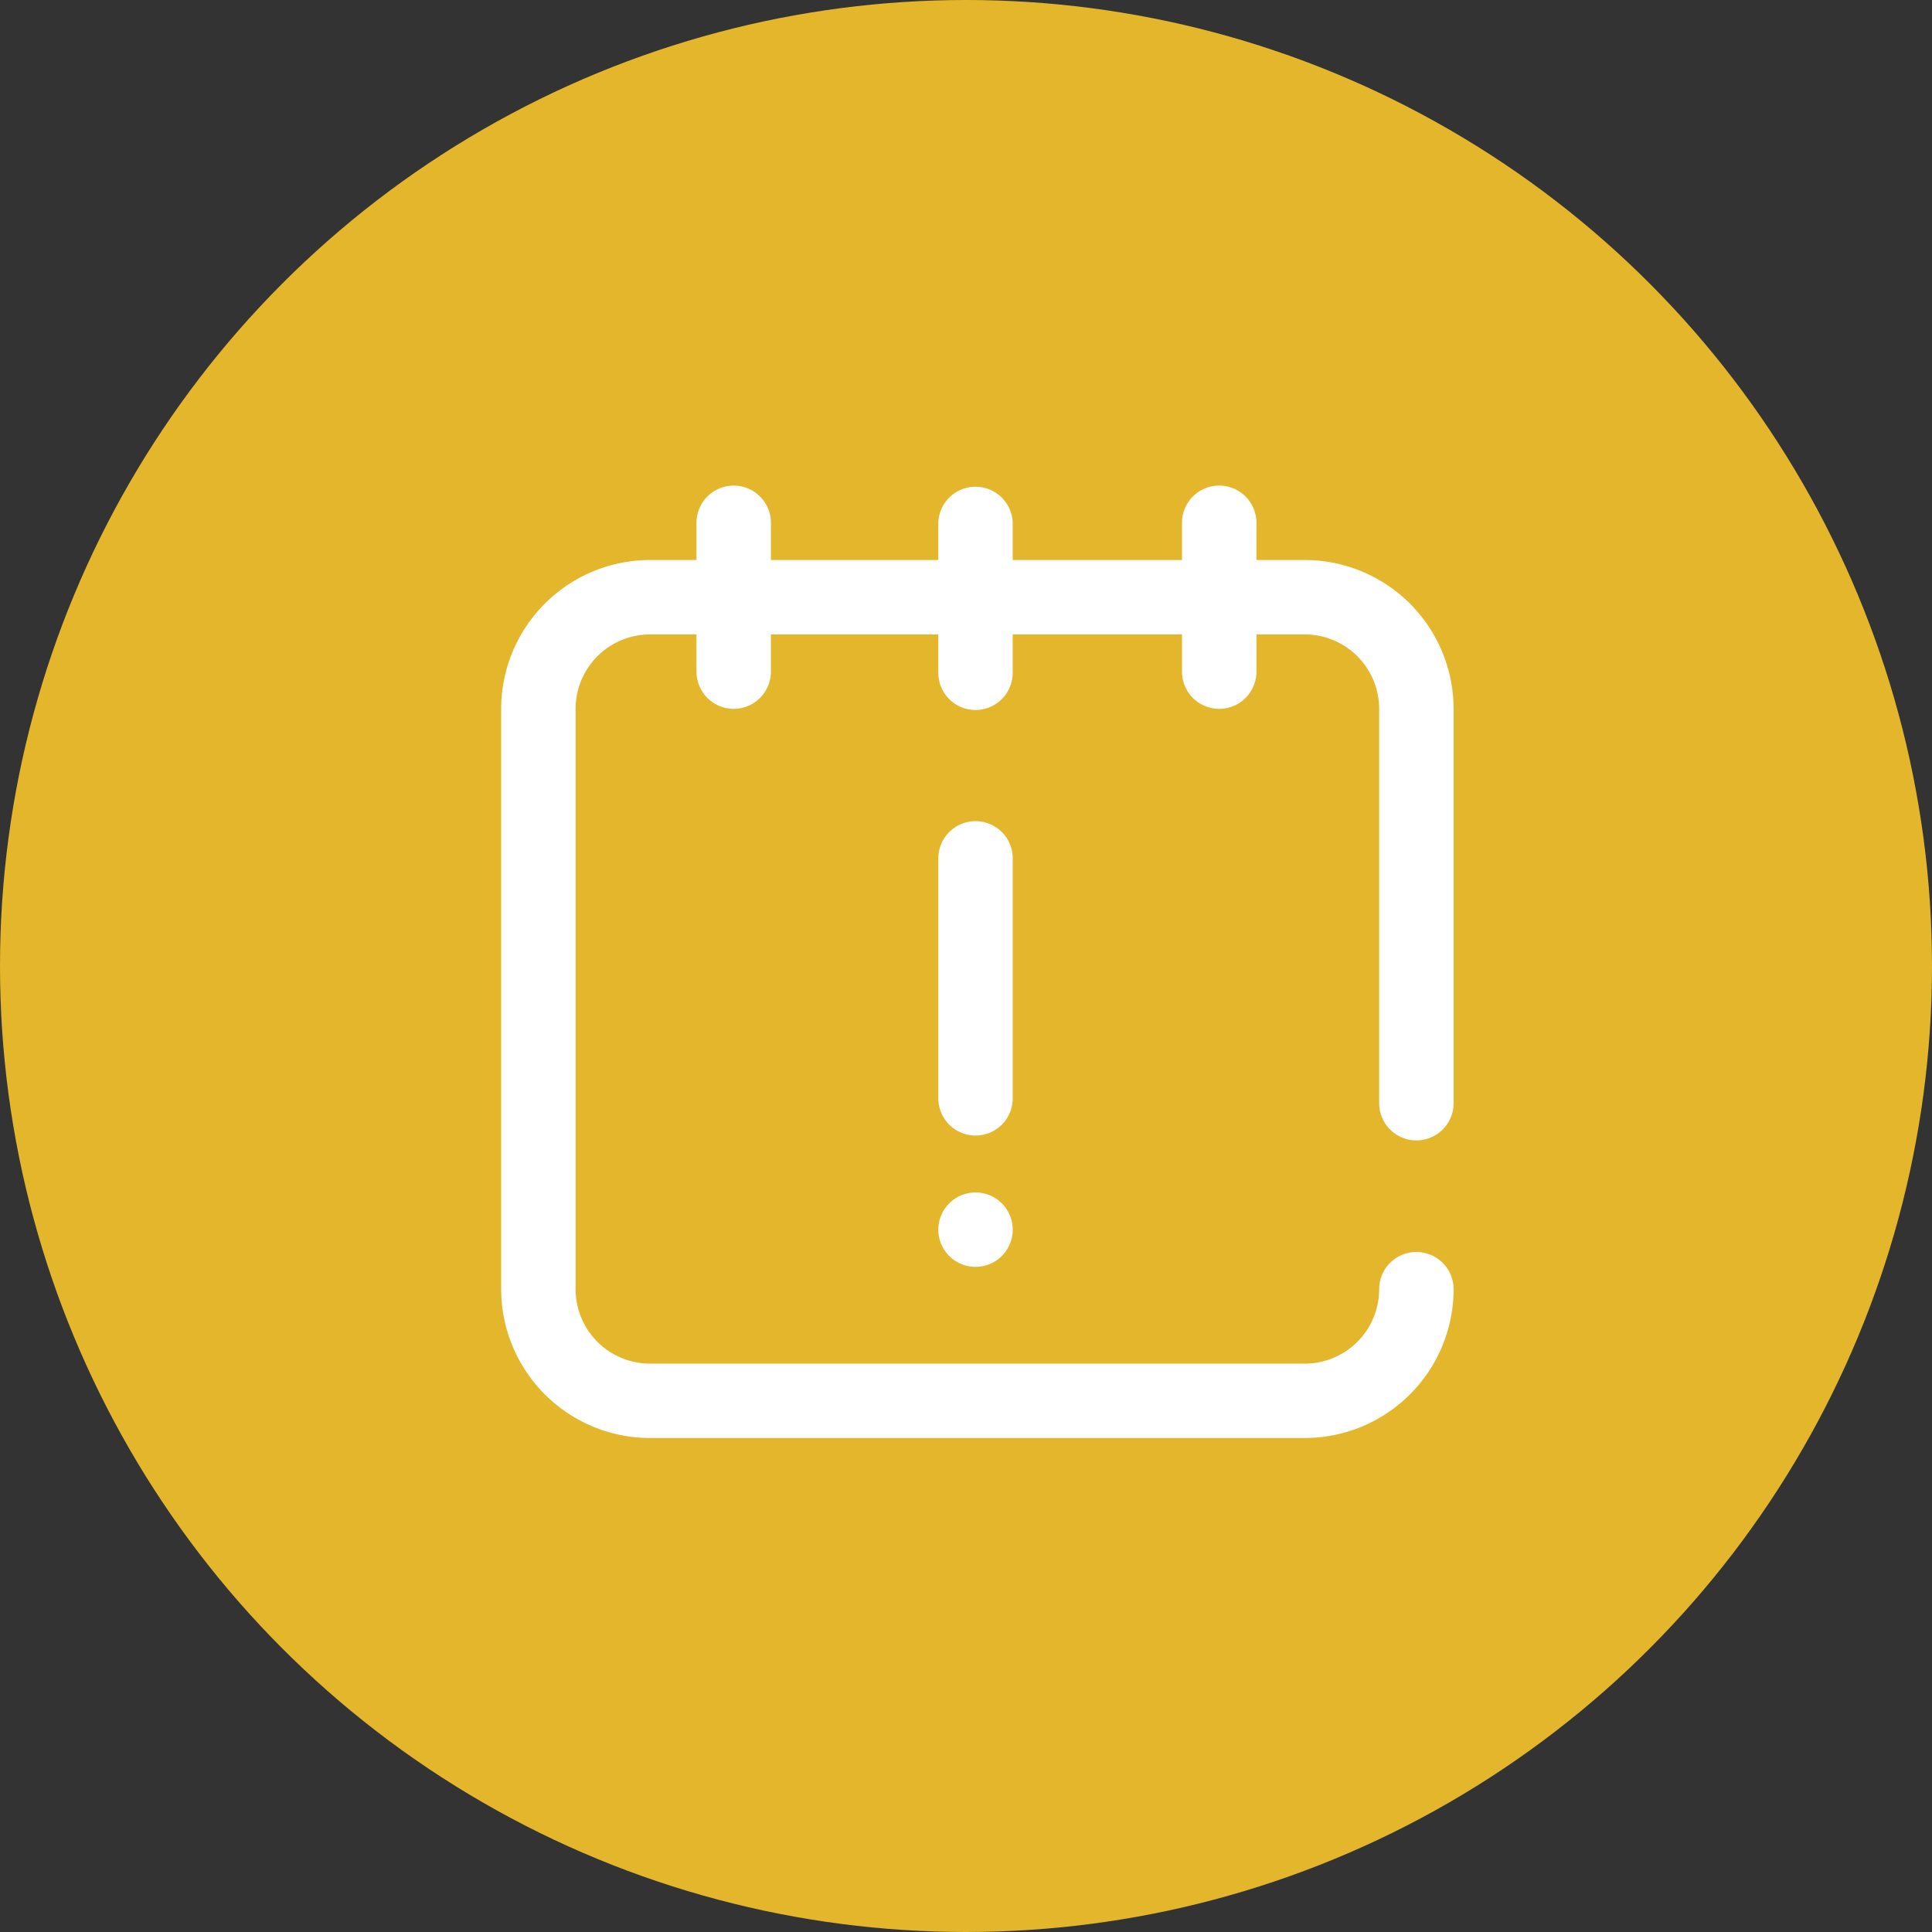 <svg xmlns="http://www.w3.org/2000/svg" width="55" height="55" viewBox="0 0 55 55">
  <rect x="0" y="0" width="55" height="55" fill="#333333" stroke="none"/>
  <g id="Group_20814" data-name="Group 20814" transform="translate(8375.617 9056.549)">
    <circle id="Ellipse_2086" data-name="Ellipse 2086" cx="27.5" cy="27.5" r="27.5" transform="translate(-8375.617 -9056.549)" fill="#e4b62c"/>
    <g id="Group_20805" data-name="Group 20805" transform="translate(-8361.35 -9042.724)">
      <path id="Path_54764" data-name="Path 54764" d="M526.1,379.317V368.091a2.12,2.12,0,0,0-2.117-2.118h-1.377v1.059a1.059,1.059,0,0,1-2.119,0v-1.059h-4.82v1.059a1.059,1.059,0,1,1-2.117,0v-1.059h-4.766v1.059a1.059,1.059,0,1,1-2.118,0v-1.059h-1.324a2.12,2.12,0,0,0-2.118,2.118v16.522a2.121,2.121,0,0,0,2.118,2.119h18.641a2.121,2.121,0,0,0,2.117-2.119,1.059,1.059,0,0,1,2.119,0,4.24,4.24,0,0,1-4.236,4.236H505.342a4.242,4.242,0,0,1-4.237-4.236V368.091a4.243,4.243,0,0,1,4.237-4.237h1.324v-1.059a1.059,1.059,0,0,1,2.118,0v1.059h4.766v-1.059a1.059,1.059,0,0,1,2.117,0v1.059h4.82v-1.059a1.059,1.059,0,0,1,2.119,0v1.059h1.377a4.242,4.242,0,0,1,4.236,4.237v11.226a1.059,1.059,0,0,1-2.119,0Zm-10.432-6.937a1.059,1.059,0,1,0-2.117,0v6.832a1.059,1.059,0,0,0,2.117,0Zm-1.058,9.479a1.059,1.059,0,1,0,1.058,1.059,1.058,1.058,0,0,0-1.058-1.059Zm0,0" transform="translate(-501.105 -361.737)" fill="#fff"/>
    </g>
  </g>
</svg>

